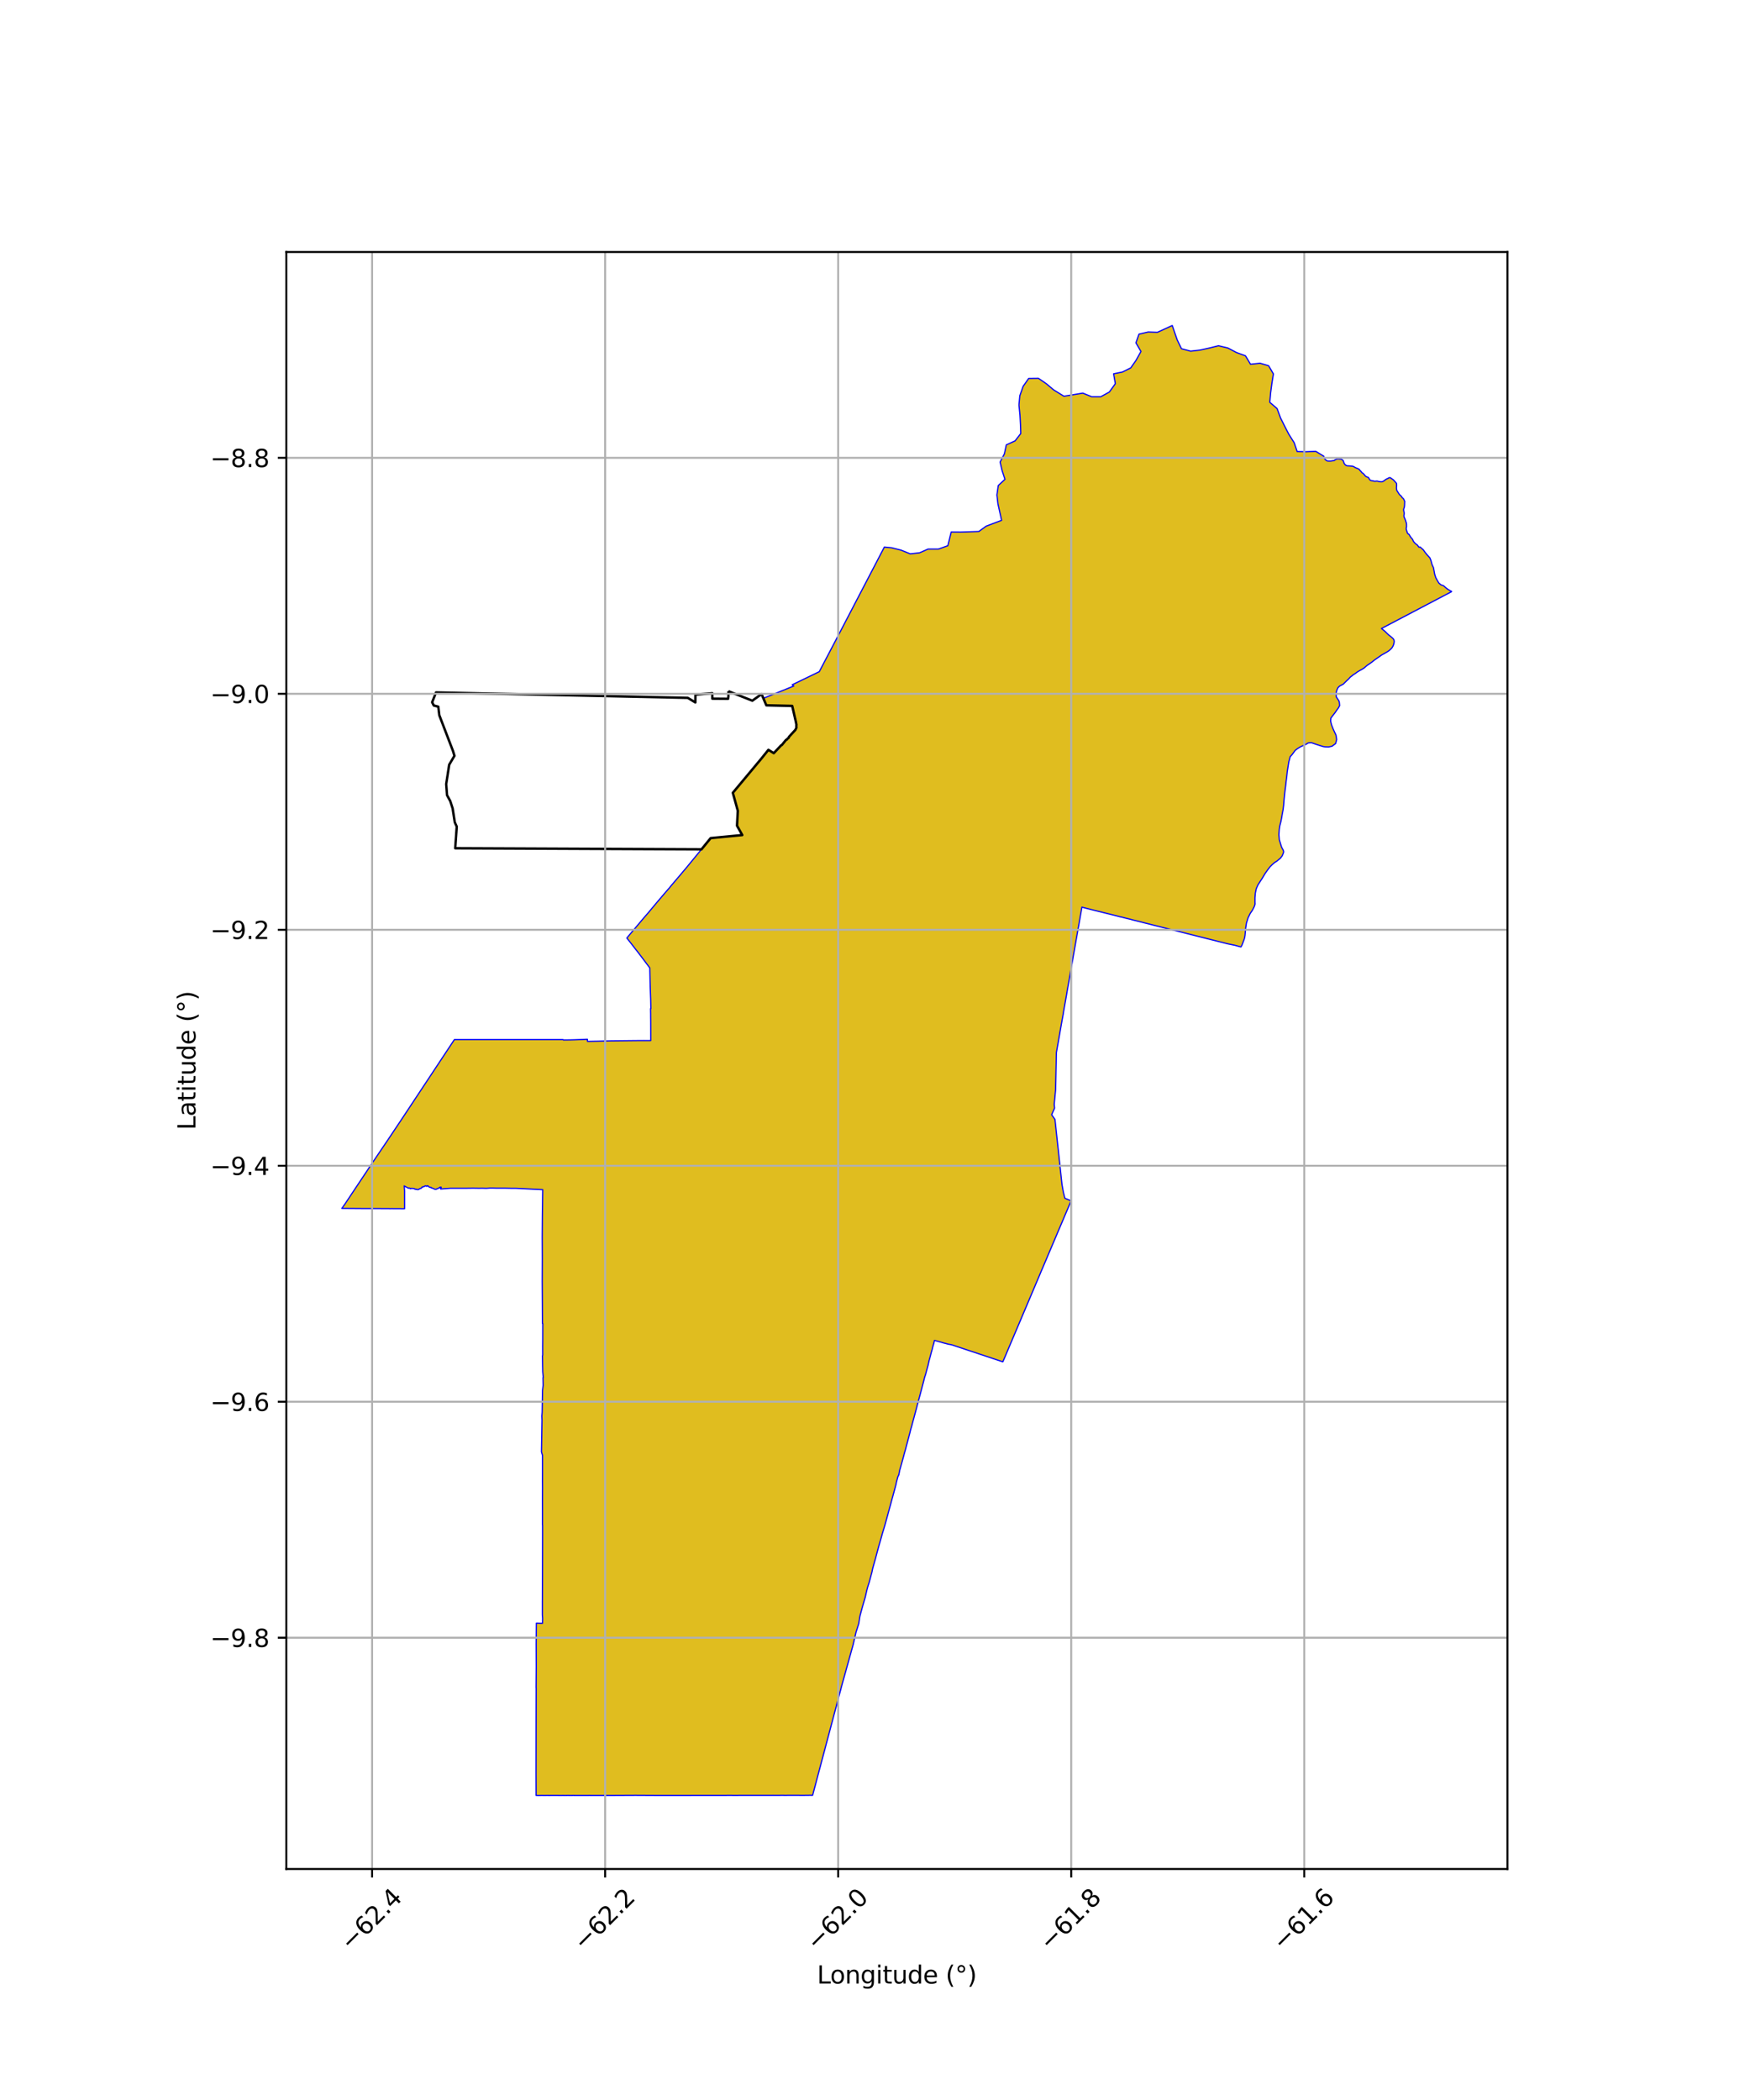 <?xml version="1.0" encoding="utf-8" standalone="no"?>
<!DOCTYPE svg PUBLIC "-//W3C//DTD SVG 1.1//EN"
  "http://www.w3.org/Graphics/SVG/1.1/DTD/svg11.dtd">
<svg xmlns:xlink="http://www.w3.org/1999/xlink" width="720pt" height="864pt" viewBox="0 0 720 864" xmlns="http://www.w3.org/2000/svg" version="1.1">
 <defs>
  <style type="text/css">*{stroke-linejoin: round; stroke-linecap: butt}</style>
 </defs>
 <g id="figure_1">
  <g id="patch_1">
   <path d="M 0 864 
L 720 864 
L 720 0 
L 0 0 
z
" style="fill: #ffffff"/>
  </g>
  <g id="axes_1">
   <g id="patch_2">
    <path d="M 117.793 768.96 
L 620.207 768.96 
L 620.207 103.68 
L 117.793 103.68 
z
" style="fill: #ffffff"/>
   </g>
   <g id="PatchCollection_1">
    <defs>
     <path id="m8b84cd0c31" d="M 597.37 -620.649 
L 569.573 -606.04 
L 568.362 -605.403 
L 568.977 -604.93 
L 569.78 -604.29 
L 570.608 -603.457 
L 571.252 -602.846 
L 572.276 -602.048 
L 572.869 -601.527 
L 573.234 -601.165 
L 573.477 -600.777 
L 573.605 -600.225 
L 573.556 -599.601 
L 573.4 -598.94 
L 573.234 -598.432 
L 572.973 -597.916 
L 572.647 -597.409 
L 572.396 -597.133 
L 571.933 -596.701 
L 571.448 -596.272 
L 570.877 -595.89 
L 569.996 -595.381 
L 568.413 -594.492 
L 567.418 -593.776 
L 566.726 -593.305 
L 565.477 -592.432 
L 564.522 -591.659 
L 563.413 -590.867 
L 562.535 -590.282 
L 561.219 -589.173 
L 560.38 -588.629 
L 559.444 -588.128 
L 558.389 -587.49 
L 557.646 -586.926 
L 556.735 -586.358 
L 556.187 -585.902 
L 555.546 -585.415 
L 554.814 -584.597 
L 554.198 -584.048 
L 553.312 -583.172 
L 552.67 -582.527 
L 551.147 -581.729 
L 550.444 -581.023 
L 549.974 -579.943 
L 549.72 -578.795 
L 549.758 -577.327 
L 550.866 -575.645 
L 551.045 -575.021 
L 551.169 -573.706 
L 550.672 -572.759 
L 549.848 -571.65 
L 549.467 -571.051 
L 548.323 -569.561 
L 547.549 -568.552 
L 547.442 -567.356 
L 547.806 -565.823 
L 548.571 -563.881 
L 549.206 -562.532 
L 549.656 -561.571 
L 549.943 -559.777 
L 549.515 -558.076 
L 548.038 -556.982 
L 546.676 -556.676 
L 545.283 -556.71 
L 544.509 -556.811 
L 542.793 -557.342 
L 541.188 -557.86 
L 539.582 -558.424 
L 538.23 -558.335 
L 537.568 -557.899 
L 536.951 -557.596 
L 535.036 -556.738 
L 533.774 -555.957 
L 532.887 -555.278 
L 531.582 -553.51 
L 530.813 -552.671 
L 530.256 -550.568 
L 529.927 -548.507 
L 529.613 -546.456 
L 529.384 -544.315 
L 529.144 -542.461 
L 528.945 -540.634 
L 528.697 -538.799 
L 528.51 -537.124 
L 528.304 -535.058 
L 528.129 -532.707 
L 527.914 -530.965 
L 527.516 -528.836 
L 527.32 -527.64 
L 527.027 -526.091 
L 526.543 -524.208 
L 526.332 -522.799 
L 526.184 -520.609 
L 526.36 -518.481 
L 526.969 -516.464 
L 527.301 -515.406 
L 527.94 -514.246 
L 528.077 -513.88 
L 528.116 -513.548 
L 528.068 -513.204 
L 527.837 -512.62 
L 527.566 -511.97 
L 527.529 -511.882 
L 527.45 -511.777 
L 526.809 -510.922 
L 525.309 -509.687 
L 524.441 -509.155 
L 523.409 -508.262 
L 522.528 -507.375 
L 521.523 -506.078 
L 520.413 -504.477 
L 519.343 -502.679 
L 518.222 -500.971 
L 517.551 -499.911 
L 516.884 -498.418 
L 516.493 -496.626 
L 516.326 -494.647 
L 516.323 -492.674 
L 516.359 -492.114 
L 516.217 -491.499 
L 515.911 -490.732 
L 515.252 -489.473 
L 514.386 -488.199 
L 513.47 -486.342 
L 512.828 -484.247 
L 512.516 -482.222 
L 512.344 -480.213 
L 512.231 -479.084 
L 512.055 -478.141 
L 511.873 -477.511 
L 511.275 -475.937 
L 510.916 -475.019 
L 510.567 -474.401 
L 508.041 -475.091 
L 505.089 -475.691 
L 502.706 -476.288 
L 500.598 -476.829 
L 498.745 -477.292 
L 495.817 -478.029 
L 491.884 -479.017 
L 489.138 -479.711 
L 486.067 -480.487 
L 483.376 -481.163 
L 481.699 -481.583 
L 480.596 -481.864 
L 479.481 -482.144 
L 477.945 -482.526 
L 476.784 -482.822 
L 476.026 -483.009 
L 474.647 -483.353 
L 473.546 -483.631 
L 472.815 -483.825 
L 471.881 -484.051 
L 470.906 -484.296 
L 469.981 -484.531 
L 468.836 -484.824 
L 468.05 -485.021 
L 466.972 -485.291 
L 466.069 -485.504 
L 465.175 -485.761 
L 463.968 -486.053 
L 462.791 -486.338 
L 461.688 -486.632 
L 460.747 -486.825 
L 459.747 -487.096 
L 458.528 -487.407 
L 457.003 -487.785 
L 456.071 -488.018 
L 454.368 -488.439 
L 452.551 -488.895 
L 450.227 -489.46 
L 446.608 -490.386 
L 445.132 -490.772 
L 444.968 -489.839 
L 444.732 -488.477 
L 444.716 -488.412 
L 443.551 -481.756 
L 443.006 -478.678 
L 442.751 -477.245 
L 442.062 -473.324 
L 442.047 -473.237 
L 441.076 -467.68 
L 440.772 -465.928 
L 440.256 -463.011 
L 440.099 -462.092 
L 439.84 -460.559 
L 439.171 -456.919 
L 438.676 -453.93 
L 437.579 -447.756 
L 437.568 -447.701 
L 437.434 -446.79 
L 437.001 -444.436 
L 436.799 -443.291 
L 436.615 -442.254 
L 436.111 -439.371 
L 436.099 -439.291 
L 436.084 -439.2 
L 435.734 -437.202 
L 435.634 -436.653 
L 434.884 -432.378 
L 434.641 -430.994 
L 434.306 -415.676 
L 433.731 -409.669 
L 433.885 -408.1 
L 432.68 -405.363 
L 434.042 -403.438 
L 434.224 -401.746 
L 434.404 -400.093 
L 434.55 -398.733 
L 434.685 -397.481 
L 434.803 -396.396 
L 434.901 -395.482 
L 434.972 -394.827 
L 435.019 -394.388 
L 435.103 -393.598 
L 435.223 -392.509 
L 435.324 -391.558 
L 435.429 -390.604 
L 435.587 -389.115 
L 435.745 -387.668 
L 435.959 -385.742 
L 436.162 -383.746 
L 436.608 -379.652 
L 436.929 -376.659 
L 437.492 -373.496 
L 438.119 -371.009 
L 440.68 -369.937 
L 439.444 -367.019 
L 438.755 -365.398 
L 438.08 -363.806 
L 437.394 -362.189 
L 436.899 -361.022 
L 436.02 -358.944 
L 435.316 -357.326 
L 434.645 -355.712 
L 433.982 -354.143 
L 433.273 -352.485 
L 432.595 -350.879 
L 431.914 -349.269 
L 431.22 -347.653 
L 430.545 -346.044 
L 429.858 -344.427 
L 429.174 -342.812 
L 428.469 -341.19 
L 427.802 -339.574 
L 427.118 -337.958 
L 426.426 -336.338 
L 425.593 -334.363 
L 425.066 -333.11 
L 424.384 -331.502 
L 415.146 -309.712 
L 413.941 -306.831 
L 413.891 -306.706 
L 412.586 -303.712 
L 411.86 -303.958 
L 410.716 -304.337 
L 410.025 -304.568 
L 409.747 -304.662 
L 408.776 -304.98 
L 407.784 -305.312 
L 407.36 -305.466 
L 406.832 -305.632 
L 405.862 -305.951 
L 404.756 -306.32 
L 403.936 -306.591 
L 403.061 -306.878 
L 402.025 -307.232 
L 401.163 -307.529 
L 400.539 -307.722 
L 400.212 -307.831 
L 399.147 -308.183 
L 398.733 -308.32 
L 398.219 -308.496 
L 397.316 -308.795 
L 396.437 -309.089 
L 395.88 -309.274 
L 395.691 -309.339 
L 394.807 -309.633 
L 394.446 -309.751 
L 393.827 -309.957 
L 393.045 -310.218 
L 392.874 -310.278 
L 391.881 -310.612 
L 391.574 -310.69 
L 391.106 -310.805 
L 390.127 -310.971 
L 389.325 -311.189 
L 388.63 -311.374 
L 388.195 -311.477 
L 387.349 -311.73 
L 387.176 -311.778 
L 386.305 -312.018 
L 385.715 -312.179 
L 385.35 -312.281 
L 384.468 -312.519 
L 384.173 -311.226 
L 383.793 -309.976 
L 383.488 -308.699 
L 383.121 -307.433 
L 382.794 -306.153 
L 382.251 -304.184 
L 382.218 -304.048 
L 381.836 -302.313 
L 381.49 -301.052 
L 381.152 -299.777 
L 380.807 -298.512 
L 380.478 -297.531 
L 380.399 -297.29 
L 380.089 -296.006 
L 379.756 -294.731 
L 379.573 -294.042 
L 379.411 -293.434 
L 379.079 -292.185 
L 378.743 -290.916 
L 378.402 -289.64 
L 378.063 -288.368 
L 377.723 -287.094 
L 377.459 -286.115 
L 377.382 -285.825 
L 377.046 -284.549 
L 376.709 -283.276 
L 376.366 -282.005 
L 376.023 -280.733 
L 375.675 -279.464 
L 375.411 -278.475 
L 375.078 -277.199 
L 374.707 -275.947 
L 374.391 -274.649 
L 374.056 -273.387 
L 373.717 -272.107 
L 373.382 -270.836 
L 372.953 -269.233 
L 372.539 -267.618 
L 372.106 -266.139 
L 371.604 -264.242 
L 370.948 -261.842 
L 370.188 -259.206 
L 369.801 -257.227 
L 369.422 -256.445 
L 369.25 -255.804 
L 368.836 -254.27 
L 368.63 -253.239 
L 367.521 -249.109 
L 366.887 -246.831 
L 366.399 -244.984 
L 366.353 -244.838 
L 365.27 -240.879 
L 364.814 -239.19 
L 364.773 -239.043 
L 364.021 -236.316 
L 363.038 -233.094 
L 362.734 -231.957 
L 362.267 -230.284 
L 361.542 -227.821 
L 360.69 -224.636 
L 360.174 -222.695 
L 359.681 -220.952 
L 359.114 -218.946 
L 358.709 -217.054 
L 358.508 -216.34 
L 358.062 -214.68 
L 357.632 -213.049 
L 357.026 -211.165 
L 356.615 -209.647 
L 356.012 -206.96 
L 354.704 -202.459 
L 354.427 -201.424 
L 353.836 -199.211 
L 353.609 -197.906 
L 353.607 -197.772 
L 353.323 -196.03 
L 352.188 -192.43 
L 350.991 -187.283 
L 346.081 -169.63 
L 346.064 -169.484 
L 343.697 -160.596 
L 341.443 -152.111 
L 341.409 -151.983 
L 339.042 -143.081 
L 336.701 -134.273 
L 336.665 -134.144 
L 334.341 -125.364 
L 333.246 -125.368 
L 331.962 -125.363 
L 331.016 -125.344 
L 329.948 -125.337 
L 328.868 -125.347 
L 327.783 -125.35 
L 326.683 -125.362 
L 325.6 -125.349 
L 324.354 -125.349 
L 323.408 -125.346 
L 322.169 -125.347 
L 321.072 -125.348 
L 319.967 -125.338 
L 318.884 -125.345 
L 317.911 -125.348 
L 316.701 -125.338 
L 315.592 -125.338 
L 314.51 -125.339 
L 313.421 -125.337 
L 312.322 -125.336 
L 311.224 -125.331 
L 310.135 -125.333 
L 309.068 -125.336 
L 307.973 -125.332 
L 306.879 -125.331 
L 305.79 -125.329 
L 304.815 -125.343 
L 303.692 -125.327 
L 302.599 -125.326 
L 301.504 -125.325 
L 300.422 -125.34 
L 299.325 -125.332 
L 298.231 -125.321 
L 297.139 -125.32 
L 296.041 -125.314 
L 294.96 -125.313 
L 293.867 -125.317 
L 292.775 -125.316 
L 291.683 -125.315 
L 290.583 -125.315 
L 289.496 -125.316 
L 288.403 -125.312 
L 287.309 -125.313 
L 286.216 -125.31 
L 285.129 -125.311 
L 284.037 -125.308 
L 282.945 -125.307 
L 281.852 -125.306 
L 280.76 -125.305 
L 279.66 -125.301 
L 278.569 -125.304 
L 277.476 -125.304 
L 276.398 -125.292 
L 275.295 -125.301 
L 274.205 -125.296 
L 273.11 -125.299 
L 272.023 -125.3 
L 270.926 -125.296 
L 269.843 -125.305 
L 261.101 -125.352 
L 260.984 -125.347 
L 252.225 -125.305 
L 251.139 -125.308 
L 250.043 -125.305 
L 248.965 -125.306 
L 247.861 -125.306 
L 246.771 -125.303 
L 245.678 -125.308 
L 244.586 -125.307 
L 243.501 -125.308 
L 242.408 -125.309 
L 241.315 -125.307 
L 240.224 -125.306 
L 239.199 -125.305 
L 238.04 -125.307 
L 236.952 -125.308 
L 235.861 -125.309 
L 234.771 -125.308 
L 233.672 -125.309 
L 232.451 -125.308 
L 231.489 -125.309 
L 230.396 -125.306 
L 229.303 -125.31 
L 228.213 -125.31 
L 227.121 -125.31 
L 226.026 -125.308 
L 224.892 -125.31 
L 223.835 -125.302 
L 222.729 -125.316 
L 221.642 -125.28 
L 220.566 -125.312 
L 220.529 -134.083 
L 220.528 -134.233 
L 220.544 -142.981 
L 220.56 -151.725 
L 220.559 -151.846 
L 220.58 -160.564 
L 220.606 -169.422 
L 220.569 -169.567 
L 220.645 -178.265 
L 220.608 -187.151 
L 220.601 -187.275 
L 220.687 -196.208 
L 223.202 -196.131 
L 223.206 -196.898 
L 223.242 -198.108 
L 223.129 -199.592 
L 223.131 -201.217 
L 223.134 -204.316 
L 223.135 -204.625 
L 223.129 -204.759 
L 223.144 -205.926 
L 223.227 -232.499 
L 223.226 -236.439 
L 223.172 -236.686 
L 223.177 -241.811 
L 223.166 -246.494 
L 223.166 -246.627 
L 223.18 -250.685 
L 223.197 -251.692 
L 223.17 -254.431 
L 223.183 -258.364 
L 223.182 -258.721 
L 223.184 -260.309 
L 223.186 -265.237 
L 222.774 -266.65 
L 222.81 -268.616 
L 222.875 -272.923 
L 222.882 -273.064 
L 222.969 -278.419 
L 222.992 -279.617 
L 222.929 -281.417 
L 223.047 -282.906 
L 223.067 -283.869 
L 223.08 -284.858 
L 223.097 -285.969 
L 223.136 -288.266 
L 223.165 -290.046 
L 223.194 -291.84 
L 223.449 -294.024 
L 223.381 -297.194 
L 223.507 -297.226 
L 223.287 -299.583 
L 223.168 -306.063 
L 223.286 -306.579 
L 223.273 -306.706 
L 223.263 -309.953 
L 223.289 -312.938 
L 223.294 -316.155 
L 223.308 -319.367 
L 223.299 -319.497 
L 223.168 -319.495 
L 223.124 -328.196 
L 223.07 -336.78 
L 223.07 -336.914 
L 223.107 -346.166 
L 223.068 -355.051 
L 223.068 -355.183 
L 223.131 -363.965 
L 223.282 -374.537 
L 212.034 -375.099 
L 210.267 -375.095 
L 207.387 -375.156 
L 205.938 -375.149 
L 204.229 -375.148 
L 202.818 -375.188 
L 201.516 -375.185 
L 200.088 -375.08 
L 198.525 -375.131 
L 196.998 -375.111 
L 194.828 -375.146 
L 193.223 -375.135 
L 191.286 -375.102 
L 189.342 -375.117 
L 185.189 -375.101 
L 181.299 -374.801 
L 181.531 -375.544 
L 181.246 -375.552 
L 181.118 -375.605 
L 181.059 -375.561 
L 181.11 -375.446 
L 180.957 -375.278 
L 180.875 -375.357 
L 180.687 -375.352 
L 180.6 -375.315 
L 180.458 -375.17 
L 180.235 -375.026 
L 180.057 -374.872 
L 179.783 -374.931 
L 179.711 -374.849 
L 179.386 -374.669 
L 179.15 -374.711 
L 178.926 -374.72 
L 178.679 -374.777 
L 178.491 -374.926 
L 178.261 -375.031 
L 178.103 -375.025 
L 177.855 -375.183 
L 177.527 -375.242 
L 177.443 -375.437 
L 177.106 -375.398 
L 176.954 -375.56 
L 176.572 -375.608 
L 176.367 -375.76 
L 176.275 -375.916 
L 176.085 -376.106 
L 175.69 -376.123 
L 175.711 -375.941 
L 175.614 -375.899 
L 175.474 -375.958 
L 175.223 -376.022 
L 175.148 -376.09 
L 174.954 -376.076 
L 174.872 -376.112 
L 174.759 -375.951 
L 174.622 -375.854 
L 174.395 -375.857 
L 174.202 -375.697 
L 174.129 -375.701 
L 174.064 -375.665 
L 173.975 -375.673 
L 173.893 -375.636 
L 173.81 -375.695 
L 173.756 -375.675 
L 173.617 -375.528 
L 173.567 -375.443 
L 173.608 -375.39 
L 173.485 -375.315 
L 173.23 -375.16 
L 173.21 -375.139 
L 173.192 -375.075 
L 173.161 -375.015 
L 173.075 -375.065 
L 172.952 -375.035 
L 172.837 -374.996 
L 172.606 -374.891 
L 172.368 -374.677 
L 172.309 -374.617 
L 172.235 -374.651 
L 172.153 -374.598 
L 171.996 -374.615 
L 171.868 -374.512 
L 171.692 -374.589 
L 171.396 -374.704 
L 171.311 -374.718 
L 171.25 -374.634 
L 171.143 -374.636 
L 171.161 -374.702 
L 171.015 -374.766 
L 170.811 -374.712 
L 170.774 -374.771 
L 170.616 -374.775 
L 170.615 -374.852 
L 170.574 -374.909 
L 170.379 -374.946 
L 170.006 -375.029 
L 169.623 -375.064 
L 169.383 -375.025 
L 169.372 -375.084 
L 169.084 -375.051 
L 168.971 -374.932 
L 168.831 -374.939 
L 168.746 -375.029 
L 168.678 -375.142 
L 168.534 -375.103 
L 168.483 -375.173 
L 168.383 -375.156 
L 168.29 -375.209 
L 168.029 -375.116 
L 167.958 -375.231 
L 167.724 -375.296 
L 166.294 -376.094 
L 166.456 -373.871 
L 166.455 -372.451 
L 166.456 -370.984 
L 166.457 -369.547 
L 166.462 -368.123 
L 166.461 -366.702 
L 161.042 -366.732 
L 160.907 -366.725 
L 155.673 -366.754 
L 150.205 -366.759 
L 150.072 -366.757 
L 140.63 -366.826 
L 141.831 -368.501 
L 143.128 -370.447 
L 144.21 -372.077 
L 145.279 -373.679 
L 147.016 -376.285 
L 147.851 -377.542 
L 147.936 -377.667 
L 151.918 -383.648 
L 152.958 -385.214 
L 159.527 -394.94 
L 163.808 -401.346 
L 164.732 -402.72 
L 186.95 -436.291 
L 226.077 -436.276 
L 231.484 -436.277 
L 231.734 -436.245 
L 231.769 -436.134 
L 234.606 -436.167 
L 236.566 -436.218 
L 238.21 -436.278 
L 240.333 -436.363 
L 241.672 -436.418 
L 241.707 -435.541 
L 243.009 -435.566 
L 244.511 -435.6 
L 245.625 -435.617 
L 251.624 -435.763 
L 251.756 -435.761 
L 259.071 -435.839 
L 261.427 -435.864 
L 264.884 -435.888 
L 267.73 -435.886 
L 267.737 -436.022 
L 267.735 -437.844 
L 267.731 -440.126 
L 267.729 -441.832 
L 267.723 -443.158 
L 267.715 -444.427 
L 267.702 -445.518 
L 267.698 -446.759 
L 267.67 -448.211 
L 267.659 -449.022 
L 267.786 -449.025 
L 267.702 -453.003 
L 267.694 -453.188 
L 267.533 -457.524 
L 267.447 -460.863 
L 267.348 -465.761 
L 264.9 -469.029 
L 264.815 -469.142 
L 262.036 -472.79 
L 261.962 -472.891 
L 261.481 -473.477 
L 261.086 -473.984 
L 260.69 -474.516 
L 260.302 -475.012 
L 259.917 -475.507 
L 259.432 -476.124 
L 258.965 -476.716 
L 258.573 -477.209 
L 258.126 -477.783 
L 257.895 -478.069 
L 258.447 -478.735 
L 261.309 -482.115 
L 265.049 -486.552 
L 266.525 -488.246 
L 269.241 -491.494 
L 270.339 -492.809 
L 273.393 -496.395 
L 273.476 -496.496 
L 275.524 -498.845 
L 276.056 -499.519 
L 277.298 -500.986 
L 277.413 -501.122 
L 279.846 -503.983 
L 281.185 -505.58 
L 282.12 -506.674 
L 282.901 -507.612 
L 283.096 -507.86 
L 286.408 -511.891 
L 287.213 -512.871 
L 288.533 -514.476 
L 288.613 -514.562 
L 292.379 -519.171 
L 293.246 -519.255 
L 294.192 -519.343 
L 294.878 -519.422 
L 295.671 -519.494 
L 296.422 -519.562 
L 297.198 -519.637 
L 298.009 -519.718 
L 298.802 -519.792 
L 299.533 -519.874 
L 300.306 -519.936 
L 301.079 -520.015 
L 301.936 -520.097 
L 302.783 -520.176 
L 303.607 -520.256 
L 304.363 -520.332 
L 305.385 -520.432 
L 305.214 -520.749 
L 304.763 -521.547 
L 304.235 -522.495 
L 303.751 -523.33 
L 303.23 -524.289 
L 303.232 -525.33 
L 303.34 -526.307 
L 303.39 -527.32 
L 303.395 -528.351 
L 303.51 -529.569 
L 303.556 -530.42 
L 302.964 -532.557 
L 302.673 -533.606 
L 302.391 -534.658 
L 302.089 -535.708 
L 301.796 -536.765 
L 301.505 -537.82 
L 302.774 -539.378 
L 303.995 -540.805 
L 305.025 -542.039 
L 306.083 -543.308 
L 306.876 -544.305 
L 307.596 -545.121 
L 308.184 -545.824 
L 309.122 -546.948 
L 309.948 -547.935 
L 310.801 -548.953 
L 311.419 -549.7 
L 312.434 -550.918 
L 313.151 -551.779 
L 313.991 -552.787 
L 314.855 -553.82 
L 316.148 -555.501 
L 318.232 -554.195 
L 318.349 -554.123 
L 318.447 -554.196 
L 318.545 -554.298 
L 321.376 -557.347 
L 321.674 -557.477 
L 321.908 -557.671 
L 321.95 -557.888 
L 321.98 -558.026 
L 322.763 -558.897 
L 322.911 -558.987 
L 323.141 -559.244 
L 323.237 -559.411 
L 323.355 -559.554 
L 323.554 -559.711 
L 323.8 -559.777 
L 323.882 -559.923 
L 323.942 -560.035 
L 324.01 -560.139 
L 324.139 -560.248 
L 324.489 -560.448 
L 324.578 -560.595 
L 324.604 -560.732 
L 324.624 -560.867 
L 324.669 -560.962 
L 324.728 -561.041 
L 327.242 -563.715 
L 327.353 -563.877 
L 327.446 -564.073 
L 327.674 -564.648 
L 327.678 -564.819 
L 327.621 -565.146 
L 327.623 -565.582 
L 327.646 -565.737 
L 327.668 -565.941 
L 327.639 -566.111 
L 327.596 -566.295 
L 327.54 -566.454 
L 327.489 -566.627 
L 327.501 -566.76 
L 327.524 -567.092 
L 327.539 -567.282 
L 327.494 -567.434 
L 326.984 -569.192 
L 326.349 -571.777 
L 326.236 -572.46 
L 325.93 -573.56 
L 325.797 -573.56 
L 315.294 -573.807 
L 315.051 -574.389 
L 314.93 -574.676 
L 314.811 -574.961 
L 314.569 -575.535 
L 314.322 -576.118 
L 314.197 -576.405 
L 314.074 -576.695 
L 326.447 -581.697 
L 326.569 -581.744 
L 325.947 -582.269 
L 337.068 -587.651 
L 345.424 -603.588 
L 346.617 -605.876 
L 363.847 -638.924 
L 366.859 -638.631 
L 370.788 -637.634 
L 374.517 -636.119 
L 378.337 -636.564 
L 381.813 -638.09 
L 386.085 -638.095 
L 389.963 -639.47 
L 391.347 -645.117 
L 395.3 -645.085 
L 399.043 -645.21 
L 402.707 -645.328 
L 405.743 -647.526 
L 412.079 -649.924 
L 410.587 -656.65 
L 410.164 -660.366 
L 410.721 -664.247 
L 413.463 -666.787 
L 412.321 -670.291 
L 411.468 -673.884 
L 413.225 -677.258 
L 414.026 -680.965 
L 417.634 -682.613 
L 419.964 -685.635 
L 419.844 -689.318 
L 419.641 -693.133 
L 419.232 -697.387 
L 419.577 -701.182 
L 420.947 -705.052 
L 423.224 -708.298 
L 427.247 -708.345 
L 430.495 -706.124 
L 433.519 -703.581 
L 437.727 -700.988 
L 441.482 -701.589 
L 445.505 -702.259 
L 449.139 -700.783 
L 452.895 -700.771 
L 456.421 -702.717 
L 458.884 -706.148 
L 458.166 -710.204 
L 461.801 -710.939 
L 465.227 -712.644 
L 467.381 -715.733 
L 469.421 -719.394 
L 467.354 -722.943 
L 468.595 -726.516 
L 472.391 -727.414 
L 476.209 -727.288 
L 482.296 -730.08 
L 484.333 -724.173 
L 486.088 -720.529 
L 489.846 -719.53 
L 493.667 -719.958 
L 497.448 -720.791 
L 501.324 -721.748 
L 505.2 -720.817 
L 508.743 -718.952 
L 512.428 -717.602 
L 514.506 -714.135 
L 518.436 -714.552 
L 521.949 -713.523 
L 523.908 -710.176 
L 523.309 -706.38 
L 522.774 -702.334 
L 522.43 -698.476 
L 525.428 -695.904 
L 526.853 -692.045 
L 528.516 -688.721 
L 530.26 -685.33 
L 532.456 -681.864 
L 533.707 -678.205 
L 537.423 -678.147 
L 541.34 -678.311 
L 544.681 -676.276 
L 544.748 -675.718 
L 544.976 -675.321 
L 545.28 -674.893 
L 545.731 -674.549 
L 546.132 -674.332 
L 546.572 -674.31 
L 547.051 -674.313 
L 547.531 -674.312 
L 547.968 -674.377 
L 548.422 -674.447 
L 548.903 -674.515 
L 549.262 -674.791 
L 549.821 -675.075 
L 550.298 -675.179 
L 550.738 -675.179 
L 551.221 -675.125 
L 551.766 -675.114 
L 552.205 -674.84 
L 552.603 -674.523 
L 552.818 -673.94 
L 552.949 -673.506 
L 553.244 -673.026 
L 553.59 -672.671 
L 553.991 -672.432 
L 554.416 -672.323 
L 554.947 -672.321 
L 555.452 -672.28 
L 555.948 -672.227 
L 556.427 -672.183 
L 556.92 -672.042 
L 557.329 -671.785 
L 557.717 -671.569 
L 558.145 -671.404 
L 558.569 -671.23 
L 559.048 -671.011 
L 559.369 -670.7 
L 559.648 -670.307 
L 560.021 -669.999 
L 560.261 -669.589 
L 560.675 -669.337 
L 561.047 -669.007 
L 561.379 -668.613 
L 561.66 -668.259 
L 562.058 -667.907 
L 562.564 -667.723 
L 562.988 -667.558 
L 563.271 -667.117 
L 563.51 -666.655 
L 563.883 -666.368 
L 564.373 -666.237 
L 564.812 -666.171 
L 565.254 -666.054 
L 565.693 -665.975 
L 566.148 -666.044 
L 566.719 -666.046 
L 567.226 -665.892 
L 567.677 -665.826 
L 568.169 -665.773 
L 568.596 -665.786 
L 569.062 -665.964 
L 569.609 -666.319 
L 569.995 -666.637 
L 570.405 -666.89 
L 571.087 -667.203 
L 571.498 -667.456 
L 572.034 -667.467 
L 572.39 -667.181 
L 572.79 -666.921 
L 573.233 -666.611 
L 573.604 -666.216 
L 573.924 -665.862 
L 574.218 -665.534 
L 574.55 -665.161 
L 574.615 -664.699 
L 574.618 -664.211 
L 574.587 -663.75 
L 574.551 -663.263 
L 574.603 -662.801 
L 574.683 -662.251 
L 574.924 -661.854 
L 575.19 -661.435 
L 575.625 -660.751 
L 575.893 -660.389 
L 576.254 -660.138 
L 576.667 -659.651 
L 576.945 -659.214 
L 577.344 -658.893 
L 577.585 -658.518 
L 577.76 -658.101 
L 577.957 -657.705 
L 577.918 -657.266 
L 577.903 -656.757 
L 577.879 -656.031 
L 577.811 -655.457 
L 577.667 -654.973 
L 577.504 -654.506 
L 577.52 -654 
L 577.663 -653.274 
L 577.732 -652.834 
L 577.678 -652.282 
L 577.612 -651.839 
L 577.679 -651.246 
L 577.918 -650.806 
L 578.092 -650.345 
L 578.304 -649.814 
L 578.425 -649.372 
L 578.623 -648.78 
L 578.69 -648.252 
L 578.69 -647.808 
L 578.692 -647.259 
L 578.556 -646.775 
L 578.558 -646.244 
L 578.743 -645.669 
L 578.891 -645.252 
L 579.025 -644.745 
L 579.357 -644.35 
L 579.766 -644.086 
L 579.98 -643.689 
L 580.275 -643.183 
L 580.581 -642.785 
L 580.875 -642.435 
L 581.207 -642.063 
L 581.355 -641.62 
L 581.62 -641.136 
L 582.033 -640.653 
L 582.405 -640.302 
L 582.847 -639.962 
L 583.246 -639.64 
L 583.525 -639.199 
L 583.828 -638.849 
L 584.27 -638.953 
L 585.589 -637.786 
L 586.292 -636.788 
L 587.054 -635.845 
L 588.303 -634.458 
L 588.731 -633.408 
L 589.185 -631.697 
L 589.757 -630.48 
L 590.077 -628.823 
L 590.277 -627.717 
L 590.74 -626.28 
L 591.355 -625.175 
L 591.978 -624.122 
L 592.831 -623.399 
L 593.926 -623.007 
L 594.791 -622.228 
L 595.667 -621.561 
L 596.748 -620.891 
L 597.37 -620.649 
" style="stroke: #0000ff; stroke-width: 0.5"/>
    </defs>
    <g clip-path="url(#p240313dc9e)">
     <use xlink:href="#m8b84cd0c31" x="0" y="864" style="fill: #e0bd1f; stroke: #0000ff; stroke-width: 0.5"/>
    </g>
   </g>
   <g id="PatchCollection_2">
    <path d="M 299.679 284.388 
L 309.534 288.286 
L 313.336 285.558 
L 315.294 290.193 
L 325.93 290.44 
L 326.349 292.223 
L 327.501 297.24 
L 327.54 297.546 
L 327.668 298.059 
L 327.621 298.854 
L 327.674 299.352 
L 327.242 300.285 
L 324.624 303.133 
L 324.489 303.552 
L 323.942 303.965 
L 323.8 304.223 
L 323.355 304.446 
L 321.674 306.523 
L 321.376 306.653 
L 318.349 309.877 
L 316.148 308.499 
L 313.151 312.221 
L 301.505 326.18 
L 303.556 333.58 
L 303.23 339.711 
L 305.385 343.568 
L 292.379 344.829 
L 288.613 349.438 
L 187.289 348.997 
L 187.916 340.091 
L 187.116 338.334 
L 186.231 332.635 
L 185.249 329.593 
L 183.916 327.15 
L 183.582 322.568 
L 184.81 314.617 
L 186.973 310.965 
L 186.379 308.985 
L 180.741 294.259 
L 180.325 290.741 
L 178.459 290.259 
L 177.801 288.925 
L 179.398 284.884 
L 282.964 287.12 
L 286.086 289.004 
L 286.119 285.812 
L 293.053 285.213 
L 293.069 287.448 
L 299.564 287.503 
L 299.683 286.601 
L 299.679 284.388 
L 299.679 284.388 
" clip-path="url(#p240313dc9e)" style="fill: none; stroke: #000000"/>
   </g>
   <g id="matplotlib.axis_1">
    <g id="xtick_1">
     <g id="line2d_1">
      <path d="M 153.097 768.96 
L 153.097 103.68 
" clip-path="url(#p240313dc9e)" style="fill: none; stroke: #b0b0b0; stroke-width: 0.8; stroke-linecap: square"/>
     </g>
     <g id="line2d_2">
      <defs>
       <path id="m09f0bcea8d" d="M 0 0 
L 0 3.5 
" style="stroke: #000000; stroke-width: 0.8"/>
      </defs>
      <g>
       <use xlink:href="#m09f0bcea8d" x="153.097" y="768.96" style="stroke: #000000; stroke-width: 0.8"/>
      </g>
     </g>
     <g id="text_1">
      <!-- −62.4 -->
      <g transform="translate(144.213 803.002) rotate(-45) scale(0.1 -0.1)">
       <defs>
        <path id="DejaVuSans-2212" d="M 678 2272 
L 4684 2272 
L 4684 1741 
L 678 1741 
L 678 2272 
z
" transform="scale(0.016)"/>
        <path id="DejaVuSans-36" d="M 2113 2584 
Q 1688 2584 1439 2293 
Q 1191 2003 1191 1497 
Q 1191 994 1439 701 
Q 1688 409 2113 409 
Q 2538 409 2786 701 
Q 3034 994 3034 1497 
Q 3034 2003 2786 2293 
Q 2538 2584 2113 2584 
z
M 3366 4563 
L 3366 3988 
Q 3128 4100 2886 4159 
Q 2644 4219 2406 4219 
Q 1781 4219 1451 3797 
Q 1122 3375 1075 2522 
Q 1259 2794 1537 2939 
Q 1816 3084 2150 3084 
Q 2853 3084 3261 2657 
Q 3669 2231 3669 1497 
Q 3669 778 3244 343 
Q 2819 -91 2113 -91 
Q 1303 -91 875 529 
Q 447 1150 447 2328 
Q 447 3434 972 4092 
Q 1497 4750 2381 4750 
Q 2619 4750 2861 4703 
Q 3103 4656 3366 4563 
z
" transform="scale(0.016)"/>
        <path id="DejaVuSans-32" d="M 1228 531 
L 3431 531 
L 3431 0 
L 469 0 
L 469 531 
Q 828 903 1448 1529 
Q 2069 2156 2228 2338 
Q 2531 2678 2651 2914 
Q 2772 3150 2772 3378 
Q 2772 3750 2511 3984 
Q 2250 4219 1831 4219 
Q 1534 4219 1204 4116 
Q 875 4013 500 3803 
L 500 4441 
Q 881 4594 1212 4672 
Q 1544 4750 1819 4750 
Q 2544 4750 2975 4387 
Q 3406 4025 3406 3419 
Q 3406 3131 3298 2873 
Q 3191 2616 2906 2266 
Q 2828 2175 2409 1742 
Q 1991 1309 1228 531 
z
" transform="scale(0.016)"/>
        <path id="DejaVuSans-2e" d="M 684 794 
L 1344 794 
L 1344 0 
L 684 0 
L 684 794 
z
" transform="scale(0.016)"/>
        <path id="DejaVuSans-34" d="M 2419 4116 
L 825 1625 
L 2419 1625 
L 2419 4116 
z
M 2253 4666 
L 3047 4666 
L 3047 1625 
L 3713 1625 
L 3713 1100 
L 3047 1100 
L 3047 0 
L 2419 0 
L 2419 1100 
L 313 1100 
L 313 1709 
L 2253 4666 
z
" transform="scale(0.016)"/>
       </defs>
       <use xlink:href="#DejaVuSans-2212"/>
       <use xlink:href="#DejaVuSans-36" transform="translate(83.789 0)"/>
       <use xlink:href="#DejaVuSans-32" transform="translate(147.412 0)"/>
       <use xlink:href="#DejaVuSans-2e" transform="translate(211.035 0)"/>
       <use xlink:href="#DejaVuSans-34" transform="translate(242.822 0)"/>
      </g>
     </g>
    </g>
    <g id="xtick_2">
     <g id="line2d_3">
      <path d="M 248.972 768.96 
L 248.972 103.68 
" clip-path="url(#p240313dc9e)" style="fill: none; stroke: #b0b0b0; stroke-width: 0.8; stroke-linecap: square"/>
     </g>
     <g id="line2d_4">
      <g>
       <use xlink:href="#m09f0bcea8d" x="248.972" y="768.96" style="stroke: #000000; stroke-width: 0.8"/>
      </g>
     </g>
     <g id="text_2">
      <!-- −62.2 -->
      <g transform="translate(240.088 803.002) rotate(-45) scale(0.1 -0.1)">
       <use xlink:href="#DejaVuSans-2212"/>
       <use xlink:href="#DejaVuSans-36" transform="translate(83.789 0)"/>
       <use xlink:href="#DejaVuSans-32" transform="translate(147.412 0)"/>
       <use xlink:href="#DejaVuSans-2e" transform="translate(211.035 0)"/>
       <use xlink:href="#DejaVuSans-32" transform="translate(242.822 0)"/>
      </g>
     </g>
    </g>
    <g id="xtick_3">
     <g id="line2d_5">
      <path d="M 344.847 768.96 
L 344.847 103.68 
" clip-path="url(#p240313dc9e)" style="fill: none; stroke: #b0b0b0; stroke-width: 0.8; stroke-linecap: square"/>
     </g>
     <g id="line2d_6">
      <g>
       <use xlink:href="#m09f0bcea8d" x="344.847" y="768.96" style="stroke: #000000; stroke-width: 0.8"/>
      </g>
     </g>
     <g id="text_3">
      <!-- −62.0 -->
      <g transform="translate(335.963 803.002) rotate(-45) scale(0.1 -0.1)">
       <defs>
        <path id="DejaVuSans-30" d="M 2034 4250 
Q 1547 4250 1301 3770 
Q 1056 3291 1056 2328 
Q 1056 1369 1301 889 
Q 1547 409 2034 409 
Q 2525 409 2770 889 
Q 3016 1369 3016 2328 
Q 3016 3291 2770 3770 
Q 2525 4250 2034 4250 
z
M 2034 4750 
Q 2819 4750 3233 4129 
Q 3647 3509 3647 2328 
Q 3647 1150 3233 529 
Q 2819 -91 2034 -91 
Q 1250 -91 836 529 
Q 422 1150 422 2328 
Q 422 3509 836 4129 
Q 1250 4750 2034 4750 
z
" transform="scale(0.016)"/>
       </defs>
       <use xlink:href="#DejaVuSans-2212"/>
       <use xlink:href="#DejaVuSans-36" transform="translate(83.789 0)"/>
       <use xlink:href="#DejaVuSans-32" transform="translate(147.412 0)"/>
       <use xlink:href="#DejaVuSans-2e" transform="translate(211.035 0)"/>
       <use xlink:href="#DejaVuSans-30" transform="translate(242.822 0)"/>
      </g>
     </g>
    </g>
    <g id="xtick_4">
     <g id="line2d_7">
      <path d="M 440.722 768.96 
L 440.722 103.68 
" clip-path="url(#p240313dc9e)" style="fill: none; stroke: #b0b0b0; stroke-width: 0.8; stroke-linecap: square"/>
     </g>
     <g id="line2d_8">
      <g>
       <use xlink:href="#m09f0bcea8d" x="440.722" y="768.96" style="stroke: #000000; stroke-width: 0.8"/>
      </g>
     </g>
     <g id="text_4">
      <!-- −61.8 -->
      <g transform="translate(431.838 803.002) rotate(-45) scale(0.1 -0.1)">
       <defs>
        <path id="DejaVuSans-31" d="M 794 531 
L 1825 531 
L 1825 4091 
L 703 3866 
L 703 4441 
L 1819 4666 
L 2450 4666 
L 2450 531 
L 3481 531 
L 3481 0 
L 794 0 
L 794 531 
z
" transform="scale(0.016)"/>
        <path id="DejaVuSans-38" d="M 2034 2216 
Q 1584 2216 1326 1975 
Q 1069 1734 1069 1313 
Q 1069 891 1326 650 
Q 1584 409 2034 409 
Q 2484 409 2743 651 
Q 3003 894 3003 1313 
Q 3003 1734 2745 1975 
Q 2488 2216 2034 2216 
z
M 1403 2484 
Q 997 2584 770 2862 
Q 544 3141 544 3541 
Q 544 4100 942 4425 
Q 1341 4750 2034 4750 
Q 2731 4750 3128 4425 
Q 3525 4100 3525 3541 
Q 3525 3141 3298 2862 
Q 3072 2584 2669 2484 
Q 3125 2378 3379 2068 
Q 3634 1759 3634 1313 
Q 3634 634 3220 271 
Q 2806 -91 2034 -91 
Q 1263 -91 848 271 
Q 434 634 434 1313 
Q 434 1759 690 2068 
Q 947 2378 1403 2484 
z
M 1172 3481 
Q 1172 3119 1398 2916 
Q 1625 2713 2034 2713 
Q 2441 2713 2670 2916 
Q 2900 3119 2900 3481 
Q 2900 3844 2670 4047 
Q 2441 4250 2034 4250 
Q 1625 4250 1398 4047 
Q 1172 3844 1172 3481 
z
" transform="scale(0.016)"/>
       </defs>
       <use xlink:href="#DejaVuSans-2212"/>
       <use xlink:href="#DejaVuSans-36" transform="translate(83.789 0)"/>
       <use xlink:href="#DejaVuSans-31" transform="translate(147.412 0)"/>
       <use xlink:href="#DejaVuSans-2e" transform="translate(211.035 0)"/>
       <use xlink:href="#DejaVuSans-38" transform="translate(242.822 0)"/>
      </g>
     </g>
    </g>
    <g id="xtick_5">
     <g id="line2d_9">
      <path d="M 536.597 768.96 
L 536.597 103.68 
" clip-path="url(#p240313dc9e)" style="fill: none; stroke: #b0b0b0; stroke-width: 0.8; stroke-linecap: square"/>
     </g>
     <g id="line2d_10">
      <g>
       <use xlink:href="#m09f0bcea8d" x="536.597" y="768.96" style="stroke: #000000; stroke-width: 0.8"/>
      </g>
     </g>
     <g id="text_5">
      <!-- −61.6 -->
      <g transform="translate(527.713 803.002) rotate(-45) scale(0.1 -0.1)">
       <use xlink:href="#DejaVuSans-2212"/>
       <use xlink:href="#DejaVuSans-36" transform="translate(83.789 0)"/>
       <use xlink:href="#DejaVuSans-31" transform="translate(147.412 0)"/>
       <use xlink:href="#DejaVuSans-2e" transform="translate(211.035 0)"/>
       <use xlink:href="#DejaVuSans-36" transform="translate(242.822 0)"/>
      </g>
     </g>
    </g>
    <g id="text_6">
     <!-- Longitude (°) -->
     <g transform="translate(336.14 816.071) scale(0.1 -0.1)">
      <defs>
       <path id="DejaVuSans-4c" d="M 628 4666 
L 1259 4666 
L 1259 531 
L 3531 531 
L 3531 0 
L 628 0 
L 628 4666 
z
" transform="scale(0.016)"/>
       <path id="DejaVuSans-6f" d="M 1959 3097 
Q 1497 3097 1228 2736 
Q 959 2375 959 1747 
Q 959 1119 1226 758 
Q 1494 397 1959 397 
Q 2419 397 2687 759 
Q 2956 1122 2956 1747 
Q 2956 2369 2687 2733 
Q 2419 3097 1959 3097 
z
M 1959 3584 
Q 2709 3584 3137 3096 
Q 3566 2609 3566 1747 
Q 3566 888 3137 398 
Q 2709 -91 1959 -91 
Q 1206 -91 779 398 
Q 353 888 353 1747 
Q 353 2609 779 3096 
Q 1206 3584 1959 3584 
z
" transform="scale(0.016)"/>
       <path id="DejaVuSans-6e" d="M 3513 2113 
L 3513 0 
L 2938 0 
L 2938 2094 
Q 2938 2591 2744 2837 
Q 2550 3084 2163 3084 
Q 1697 3084 1428 2787 
Q 1159 2491 1159 1978 
L 1159 0 
L 581 0 
L 581 3500 
L 1159 3500 
L 1159 2956 
Q 1366 3272 1645 3428 
Q 1925 3584 2291 3584 
Q 2894 3584 3203 3211 
Q 3513 2838 3513 2113 
z
" transform="scale(0.016)"/>
       <path id="DejaVuSans-67" d="M 2906 1791 
Q 2906 2416 2648 2759 
Q 2391 3103 1925 3103 
Q 1463 3103 1205 2759 
Q 947 2416 947 1791 
Q 947 1169 1205 825 
Q 1463 481 1925 481 
Q 2391 481 2648 825 
Q 2906 1169 2906 1791 
z
M 3481 434 
Q 3481 -459 3084 -895 
Q 2688 -1331 1869 -1331 
Q 1566 -1331 1297 -1286 
Q 1028 -1241 775 -1147 
L 775 -588 
Q 1028 -725 1275 -790 
Q 1522 -856 1778 -856 
Q 2344 -856 2625 -561 
Q 2906 -266 2906 331 
L 2906 616 
Q 2728 306 2450 153 
Q 2172 0 1784 0 
Q 1141 0 747 490 
Q 353 981 353 1791 
Q 353 2603 747 3093 
Q 1141 3584 1784 3584 
Q 2172 3584 2450 3431 
Q 2728 3278 2906 2969 
L 2906 3500 
L 3481 3500 
L 3481 434 
z
" transform="scale(0.016)"/>
       <path id="DejaVuSans-69" d="M 603 3500 
L 1178 3500 
L 1178 0 
L 603 0 
L 603 3500 
z
M 603 4863 
L 1178 4863 
L 1178 4134 
L 603 4134 
L 603 4863 
z
" transform="scale(0.016)"/>
       <path id="DejaVuSans-74" d="M 1172 4494 
L 1172 3500 
L 2356 3500 
L 2356 3053 
L 1172 3053 
L 1172 1153 
Q 1172 725 1289 603 
Q 1406 481 1766 481 
L 2356 481 
L 2356 0 
L 1766 0 
Q 1100 0 847 248 
Q 594 497 594 1153 
L 594 3053 
L 172 3053 
L 172 3500 
L 594 3500 
L 594 4494 
L 1172 4494 
z
" transform="scale(0.016)"/>
       <path id="DejaVuSans-75" d="M 544 1381 
L 544 3500 
L 1119 3500 
L 1119 1403 
Q 1119 906 1312 657 
Q 1506 409 1894 409 
Q 2359 409 2629 706 
Q 2900 1003 2900 1516 
L 2900 3500 
L 3475 3500 
L 3475 0 
L 2900 0 
L 2900 538 
Q 2691 219 2414 64 
Q 2138 -91 1772 -91 
Q 1169 -91 856 284 
Q 544 659 544 1381 
z
M 1991 3584 
L 1991 3584 
z
" transform="scale(0.016)"/>
       <path id="DejaVuSans-64" d="M 2906 2969 
L 2906 4863 
L 3481 4863 
L 3481 0 
L 2906 0 
L 2906 525 
Q 2725 213 2448 61 
Q 2172 -91 1784 -91 
Q 1150 -91 751 415 
Q 353 922 353 1747 
Q 353 2572 751 3078 
Q 1150 3584 1784 3584 
Q 2172 3584 2448 3432 
Q 2725 3281 2906 2969 
z
M 947 1747 
Q 947 1113 1208 752 
Q 1469 391 1925 391 
Q 2381 391 2643 752 
Q 2906 1113 2906 1747 
Q 2906 2381 2643 2742 
Q 2381 3103 1925 3103 
Q 1469 3103 1208 2742 
Q 947 2381 947 1747 
z
" transform="scale(0.016)"/>
       <path id="DejaVuSans-65" d="M 3597 1894 
L 3597 1613 
L 953 1613 
Q 991 1019 1311 708 
Q 1631 397 2203 397 
Q 2534 397 2845 478 
Q 3156 559 3463 722 
L 3463 178 
Q 3153 47 2828 -22 
Q 2503 -91 2169 -91 
Q 1331 -91 842 396 
Q 353 884 353 1716 
Q 353 2575 817 3079 
Q 1281 3584 2069 3584 
Q 2775 3584 3186 3129 
Q 3597 2675 3597 1894 
z
M 3022 2063 
Q 3016 2534 2758 2815 
Q 2500 3097 2075 3097 
Q 1594 3097 1305 2825 
Q 1016 2553 972 2059 
L 3022 2063 
z
" transform="scale(0.016)"/>
       <path id="DejaVuSans-20" transform="scale(0.016)"/>
       <path id="DejaVuSans-28" d="M 1984 4856 
Q 1566 4138 1362 3434 
Q 1159 2731 1159 2009 
Q 1159 1288 1364 580 
Q 1569 -128 1984 -844 
L 1484 -844 
Q 1016 -109 783 600 
Q 550 1309 550 2009 
Q 550 2706 781 3412 
Q 1013 4119 1484 4856 
L 1984 4856 
z
" transform="scale(0.016)"/>
       <path id="DejaVuSans-b0" d="M 1600 4347 
Q 1350 4347 1178 4173 
Q 1006 4000 1006 3750 
Q 1006 3503 1178 3333 
Q 1350 3163 1600 3163 
Q 1850 3163 2022 3333 
Q 2194 3503 2194 3750 
Q 2194 3997 2020 4172 
Q 1847 4347 1600 4347 
z
M 1600 4750 
Q 1800 4750 1984 4673 
Q 2169 4597 2303 4453 
Q 2447 4313 2519 4134 
Q 2591 3956 2591 3750 
Q 2591 3338 2302 3052 
Q 2013 2766 1594 2766 
Q 1172 2766 890 3047 
Q 609 3328 609 3750 
Q 609 4169 896 4459 
Q 1184 4750 1600 4750 
z
" transform="scale(0.016)"/>
       <path id="DejaVuSans-29" d="M 513 4856 
L 1013 4856 
Q 1481 4119 1714 3412 
Q 1947 2706 1947 2009 
Q 1947 1309 1714 600 
Q 1481 -109 1013 -844 
L 513 -844 
Q 928 -128 1133 580 
Q 1338 1288 1338 2009 
Q 1338 2731 1133 3434 
Q 928 4138 513 4856 
z
" transform="scale(0.016)"/>
      </defs>
      <use xlink:href="#DejaVuSans-4c"/>
      <use xlink:href="#DejaVuSans-6f" transform="translate(53.963 0)"/>
      <use xlink:href="#DejaVuSans-6e" transform="translate(115.145 0)"/>
      <use xlink:href="#DejaVuSans-67" transform="translate(178.523 0)"/>
      <use xlink:href="#DejaVuSans-69" transform="translate(242 0)"/>
      <use xlink:href="#DejaVuSans-74" transform="translate(269.783 0)"/>
      <use xlink:href="#DejaVuSans-75" transform="translate(308.992 0)"/>
      <use xlink:href="#DejaVuSans-64" transform="translate(372.371 0)"/>
      <use xlink:href="#DejaVuSans-65" transform="translate(435.848 0)"/>
      <use xlink:href="#DejaVuSans-20" transform="translate(497.371 0)"/>
      <use xlink:href="#DejaVuSans-28" transform="translate(529.158 0)"/>
      <use xlink:href="#DejaVuSans-b0" transform="translate(568.172 0)"/>
      <use xlink:href="#DejaVuSans-29" transform="translate(618.172 0)"/>
     </g>
    </g>
   </g>
   <g id="matplotlib.axis_2">
    <g id="ytick_1">
     <g id="line2d_11">
      <path d="M 117.793 673.798 
L 620.207 673.798 
" clip-path="url(#p240313dc9e)" style="fill: none; stroke: #b0b0b0; stroke-width: 0.8; stroke-linecap: square"/>
     </g>
     <g id="line2d_12">
      <defs>
       <path id="m4b531b1bd3" d="M 0 0 
L -3.5 0 
" style="stroke: #000000; stroke-width: 0.8"/>
      </defs>
      <g>
       <use xlink:href="#m4b531b1bd3" x="117.793" y="673.798" style="stroke: #000000; stroke-width: 0.8"/>
      </g>
     </g>
     <g id="text_7">
      <!-- −9.8 -->
      <g transform="translate(86.51 677.598) scale(0.1 -0.1)">
       <defs>
        <path id="DejaVuSans-39" d="M 703 97 
L 703 672 
Q 941 559 1184 500 
Q 1428 441 1663 441 
Q 2288 441 2617 861 
Q 2947 1281 2994 2138 
Q 2813 1869 2534 1725 
Q 2256 1581 1919 1581 
Q 1219 1581 811 2004 
Q 403 2428 403 3163 
Q 403 3881 828 4315 
Q 1253 4750 1959 4750 
Q 2769 4750 3195 4129 
Q 3622 3509 3622 2328 
Q 3622 1225 3098 567 
Q 2575 -91 1691 -91 
Q 1453 -91 1209 -44 
Q 966 3 703 97 
z
M 1959 2075 
Q 2384 2075 2632 2365 
Q 2881 2656 2881 3163 
Q 2881 3666 2632 3958 
Q 2384 4250 1959 4250 
Q 1534 4250 1286 3958 
Q 1038 3666 1038 3163 
Q 1038 2656 1286 2365 
Q 1534 2075 1959 2075 
z
" transform="scale(0.016)"/>
       </defs>
       <use xlink:href="#DejaVuSans-2212"/>
       <use xlink:href="#DejaVuSans-39" transform="translate(83.789 0)"/>
       <use xlink:href="#DejaVuSans-2e" transform="translate(147.412 0)"/>
       <use xlink:href="#DejaVuSans-38" transform="translate(179.199 0)"/>
      </g>
     </g>
    </g>
    <g id="ytick_2">
     <g id="line2d_13">
      <path d="M 117.793 576.711 
L 620.207 576.711 
" clip-path="url(#p240313dc9e)" style="fill: none; stroke: #b0b0b0; stroke-width: 0.8; stroke-linecap: square"/>
     </g>
     <g id="line2d_14">
      <g>
       <use xlink:href="#m4b531b1bd3" x="117.793" y="576.711" style="stroke: #000000; stroke-width: 0.8"/>
      </g>
     </g>
     <g id="text_8">
      <!-- −9.6 -->
      <g transform="translate(86.51 580.51) scale(0.1 -0.1)">
       <use xlink:href="#DejaVuSans-2212"/>
       <use xlink:href="#DejaVuSans-39" transform="translate(83.789 0)"/>
       <use xlink:href="#DejaVuSans-2e" transform="translate(147.412 0)"/>
       <use xlink:href="#DejaVuSans-36" transform="translate(179.199 0)"/>
      </g>
     </g>
    </g>
    <g id="ytick_3">
     <g id="line2d_15">
      <path d="M 117.793 479.623 
L 620.207 479.623 
" clip-path="url(#p240313dc9e)" style="fill: none; stroke: #b0b0b0; stroke-width: 0.8; stroke-linecap: square"/>
     </g>
     <g id="line2d_16">
      <g>
       <use xlink:href="#m4b531b1bd3" x="117.793" y="479.623" style="stroke: #000000; stroke-width: 0.8"/>
      </g>
     </g>
     <g id="text_9">
      <!-- −9.4 -->
      <g transform="translate(86.51 483.423) scale(0.1 -0.1)">
       <use xlink:href="#DejaVuSans-2212"/>
       <use xlink:href="#DejaVuSans-39" transform="translate(83.789 0)"/>
       <use xlink:href="#DejaVuSans-2e" transform="translate(147.412 0)"/>
       <use xlink:href="#DejaVuSans-34" transform="translate(179.199 0)"/>
      </g>
     </g>
    </g>
    <g id="ytick_4">
     <g id="line2d_17">
      <path d="M 117.793 382.536 
L 620.207 382.536 
" clip-path="url(#p240313dc9e)" style="fill: none; stroke: #b0b0b0; stroke-width: 0.8; stroke-linecap: square"/>
     </g>
     <g id="line2d_18">
      <g>
       <use xlink:href="#m4b531b1bd3" x="117.793" y="382.536" style="stroke: #000000; stroke-width: 0.8"/>
      </g>
     </g>
     <g id="text_10">
      <!-- −9.2 -->
      <g transform="translate(86.51 386.335) scale(0.1 -0.1)">
       <use xlink:href="#DejaVuSans-2212"/>
       <use xlink:href="#DejaVuSans-39" transform="translate(83.789 0)"/>
       <use xlink:href="#DejaVuSans-2e" transform="translate(147.412 0)"/>
       <use xlink:href="#DejaVuSans-32" transform="translate(179.199 0)"/>
      </g>
     </g>
    </g>
    <g id="ytick_5">
     <g id="line2d_19">
      <path d="M 117.793 285.448 
L 620.207 285.448 
" clip-path="url(#p240313dc9e)" style="fill: none; stroke: #b0b0b0; stroke-width: 0.8; stroke-linecap: square"/>
     </g>
     <g id="line2d_20">
      <g>
       <use xlink:href="#m4b531b1bd3" x="117.793" y="285.448" style="stroke: #000000; stroke-width: 0.8"/>
      </g>
     </g>
     <g id="text_11">
      <!-- −9.0 -->
      <g transform="translate(86.51 289.247) scale(0.1 -0.1)">
       <use xlink:href="#DejaVuSans-2212"/>
       <use xlink:href="#DejaVuSans-39" transform="translate(83.789 0)"/>
       <use xlink:href="#DejaVuSans-2e" transform="translate(147.412 0)"/>
       <use xlink:href="#DejaVuSans-30" transform="translate(179.199 0)"/>
      </g>
     </g>
    </g>
    <g id="ytick_6">
     <g id="line2d_21">
      <path d="M 117.793 188.361 
L 620.207 188.361 
" clip-path="url(#p240313dc9e)" style="fill: none; stroke: #b0b0b0; stroke-width: 0.8; stroke-linecap: square"/>
     </g>
     <g id="line2d_22">
      <g>
       <use xlink:href="#m4b531b1bd3" x="117.793" y="188.361" style="stroke: #000000; stroke-width: 0.8"/>
      </g>
     </g>
     <g id="text_12">
      <!-- −8.8 -->
      <g transform="translate(86.51 192.16) scale(0.1 -0.1)">
       <use xlink:href="#DejaVuSans-2212"/>
       <use xlink:href="#DejaVuSans-38" transform="translate(83.789 0)"/>
       <use xlink:href="#DejaVuSans-2e" transform="translate(147.412 0)"/>
       <use xlink:href="#DejaVuSans-38" transform="translate(179.199 0)"/>
      </g>
     </g>
    </g>
    <g id="text_13">
     <!-- Latitude (°) -->
     <g transform="translate(80.43 464.89) rotate(-90) scale(0.1 -0.1)">
      <defs>
       <path id="DejaVuSans-61" d="M 2194 1759 
Q 1497 1759 1228 1600 
Q 959 1441 959 1056 
Q 959 750 1161 570 
Q 1363 391 1709 391 
Q 2188 391 2477 730 
Q 2766 1069 2766 1631 
L 2766 1759 
L 2194 1759 
z
M 3341 1997 
L 3341 0 
L 2766 0 
L 2766 531 
Q 2569 213 2275 61 
Q 1981 -91 1556 -91 
Q 1019 -91 701 211 
Q 384 513 384 1019 
Q 384 1609 779 1909 
Q 1175 2209 1959 2209 
L 2766 2209 
L 2766 2266 
Q 2766 2663 2505 2880 
Q 2244 3097 1772 3097 
Q 1472 3097 1187 3025 
Q 903 2953 641 2809 
L 641 3341 
Q 956 3463 1253 3523 
Q 1550 3584 1831 3584 
Q 2591 3584 2966 3190 
Q 3341 2797 3341 1997 
z
" transform="scale(0.016)"/>
      </defs>
      <use xlink:href="#DejaVuSans-4c"/>
      <use xlink:href="#DejaVuSans-61" transform="translate(55.713 0)"/>
      <use xlink:href="#DejaVuSans-74" transform="translate(116.992 0)"/>
      <use xlink:href="#DejaVuSans-69" transform="translate(156.201 0)"/>
      <use xlink:href="#DejaVuSans-74" transform="translate(183.984 0)"/>
      <use xlink:href="#DejaVuSans-75" transform="translate(223.193 0)"/>
      <use xlink:href="#DejaVuSans-64" transform="translate(286.572 0)"/>
      <use xlink:href="#DejaVuSans-65" transform="translate(350.049 0)"/>
      <use xlink:href="#DejaVuSans-20" transform="translate(411.572 0)"/>
      <use xlink:href="#DejaVuSans-28" transform="translate(443.359 0)"/>
      <use xlink:href="#DejaVuSans-b0" transform="translate(482.373 0)"/>
      <use xlink:href="#DejaVuSans-29" transform="translate(532.373 0)"/>
     </g>
    </g>
   </g>
   <g id="patch_3">
    <path d="M 117.793 768.96 
L 117.793 103.68 
" style="fill: none; stroke: #000000; stroke-width: 0.8; stroke-linejoin: miter; stroke-linecap: square"/>
   </g>
   <g id="patch_4">
    <path d="M 620.207 768.96 
L 620.207 103.68 
" style="fill: none; stroke: #000000; stroke-width: 0.8; stroke-linejoin: miter; stroke-linecap: square"/>
   </g>
   <g id="patch_5">
    <path d="M 117.793 768.96 
L 620.207 768.96 
" style="fill: none; stroke: #000000; stroke-width: 0.8; stroke-linejoin: miter; stroke-linecap: square"/>
   </g>
   <g id="patch_6">
    <path d="M 117.793 103.68 
L 620.207 103.68 
" style="fill: none; stroke: #000000; stroke-width: 0.8; stroke-linejoin: miter; stroke-linecap: square"/>
   </g>
  </g>
 </g>
 <defs>
  <clipPath id="p240313dc9e">
   <rect x="117.793" y="103.68" width="502.414" height="665.28"/>
  </clipPath>
 </defs>
</svg>
